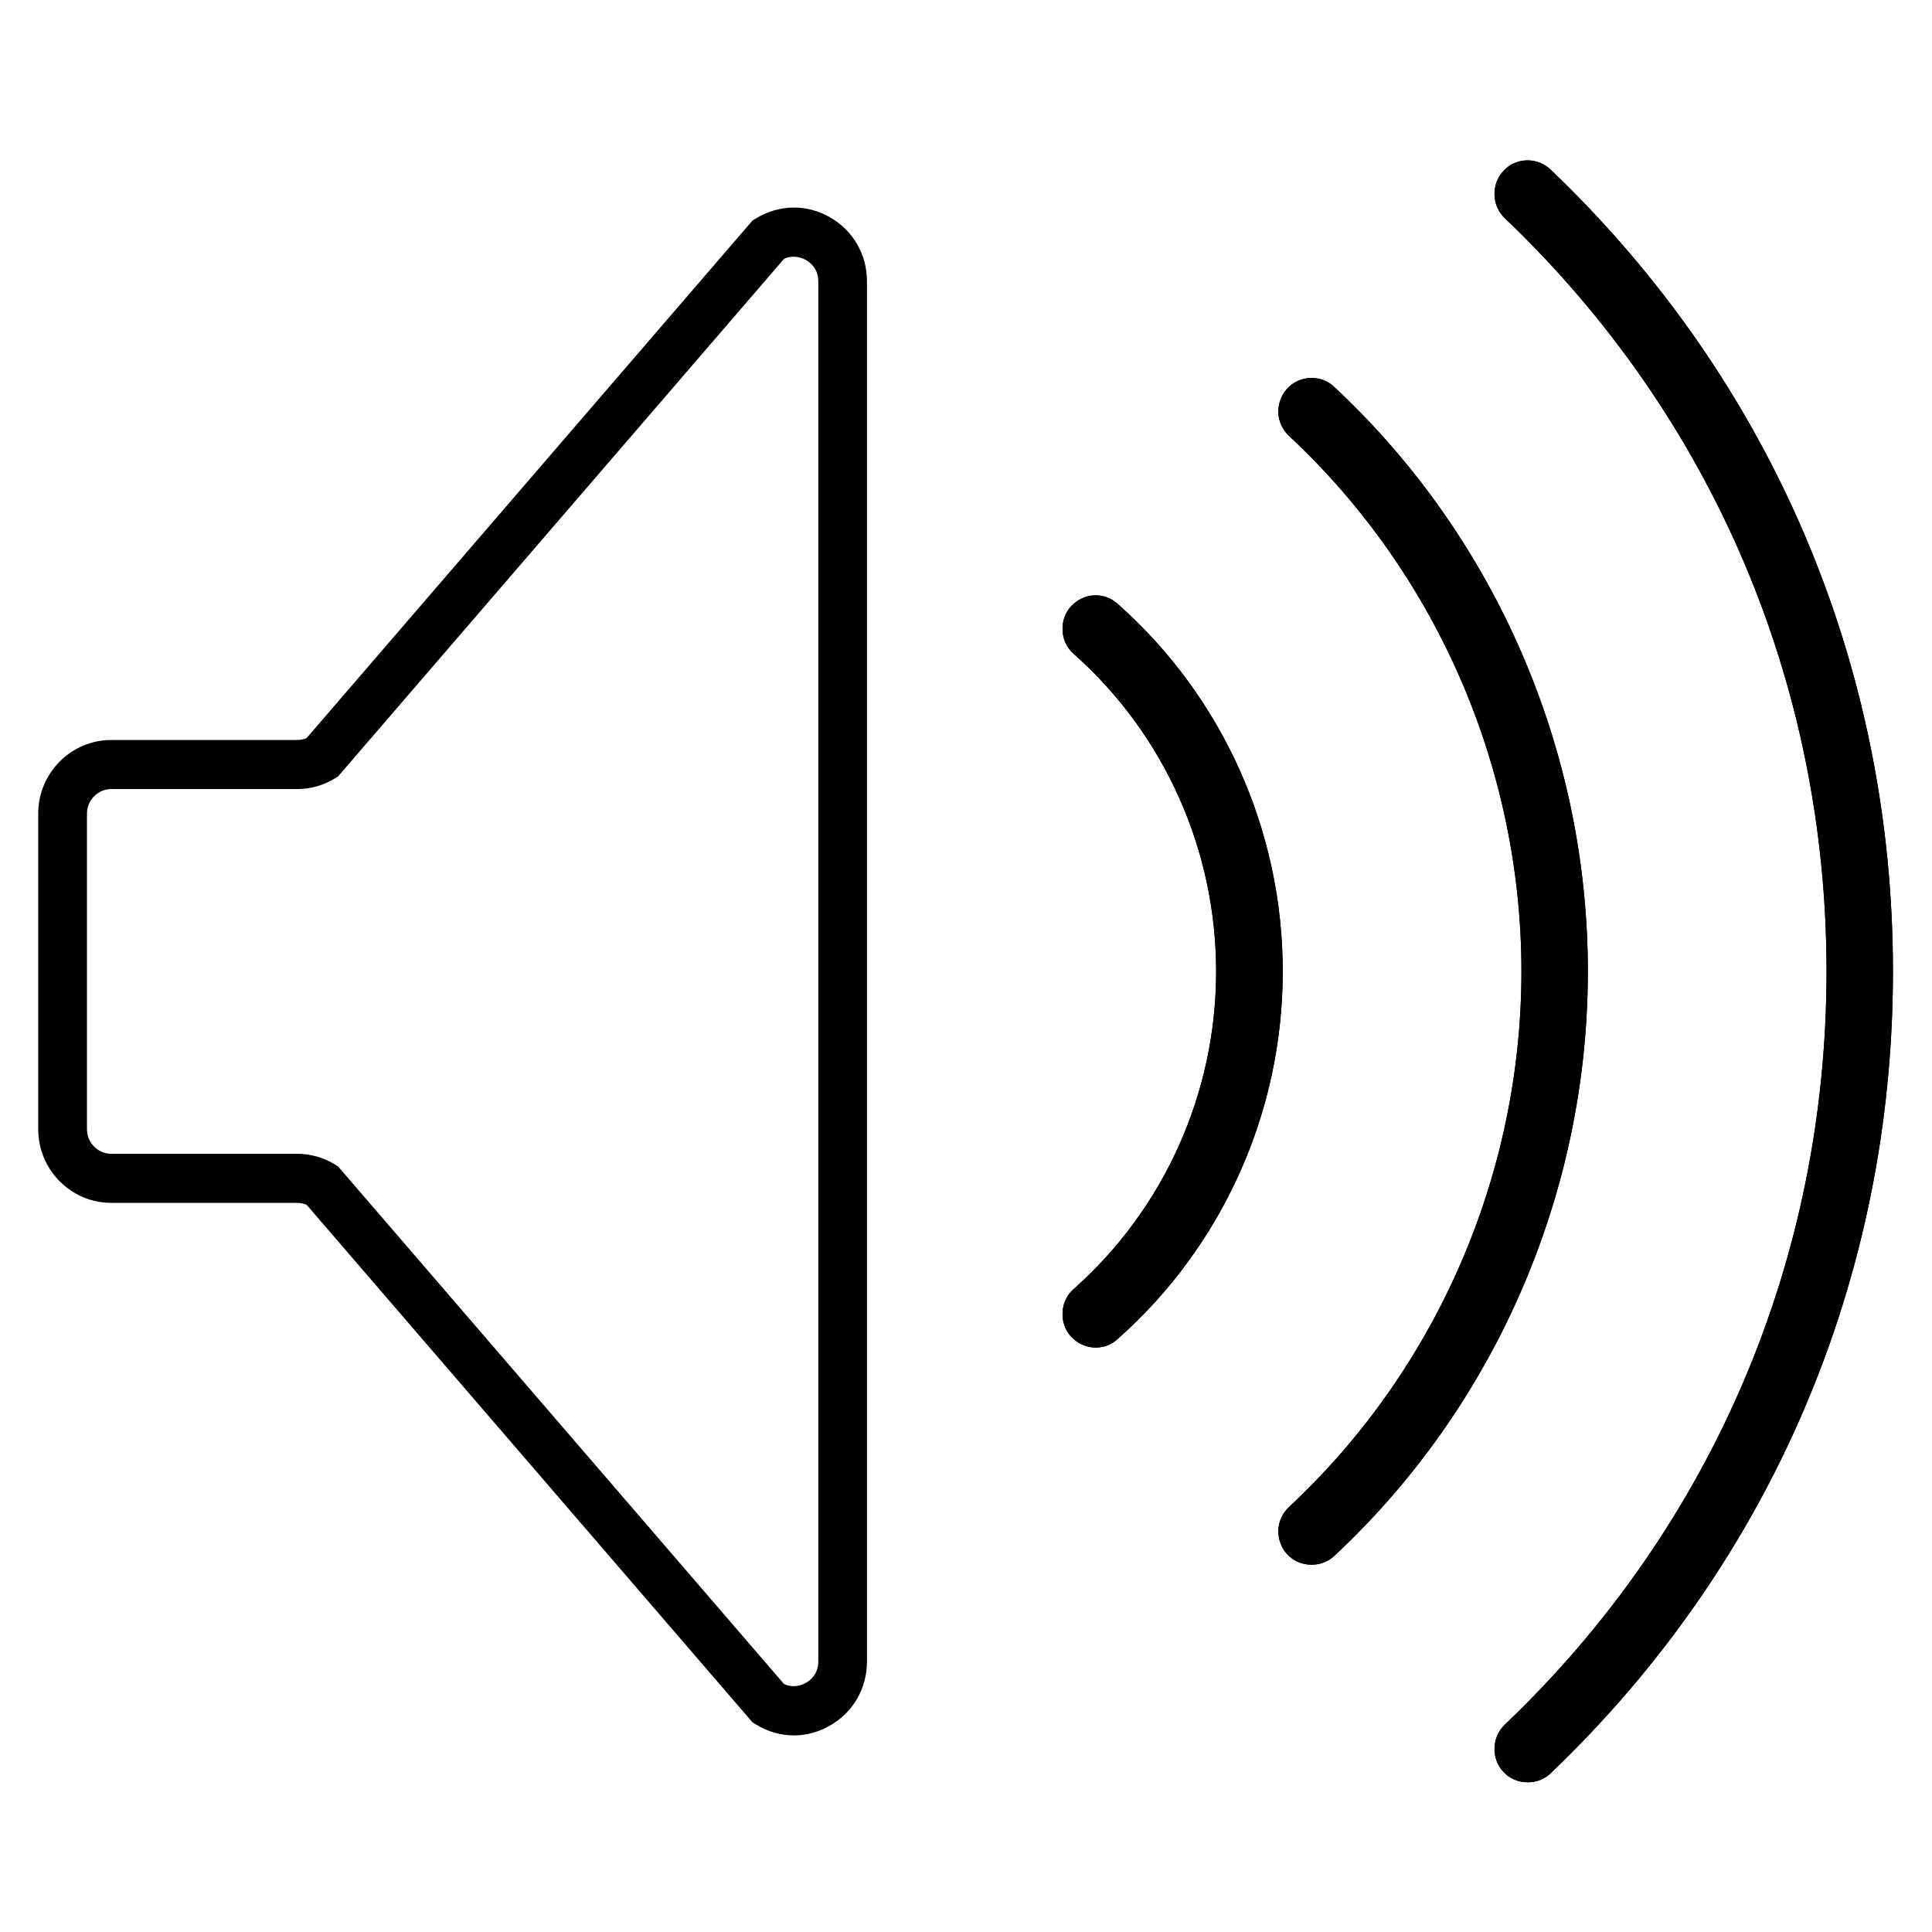 <svg xmlns="http://www.w3.org/2000/svg" xmlns:xlink="http://www.w3.org/1999/xlink" width="50" zoomAndPan="magnify" viewBox="0 0 37.5 37.5" height="50" preserveAspectRatio="xMidYMid meet" version="1.0"><defs><clipPath id="fe24cdba98"><path d="M 0.742 4 L 17 4 L 17 34 L 0.742 34 Z M 0.742 4 " clip-rule="nonzero"/></clipPath><clipPath id="8c1fdd4f02"><path d="M 29 3.105 L 36.742 3.105 L 36.742 34.605 L 29 34.605 Z M 29 3.105 " clip-rule="nonzero"/></clipPath></defs><g clip-path="url(#fe24cdba98)"><path fill="#000000" d="M 15.219 32.688 C 15.41 32.773 15.574 32.703 15.641 32.664 C 15.715 32.625 15.883 32.504 15.883 32.25 L 15.883 5.461 C 15.883 5.207 15.715 5.086 15.641 5.047 C 15.574 5.008 15.41 4.938 15.219 5.023 L 6.562 15.07 L 6.5 15.109 C 6.277 15.246 6.023 15.316 5.762 15.316 L 2.16 15.316 C 1.898 15.316 1.688 15.531 1.688 15.793 L 1.688 21.918 C 1.688 22.18 1.898 22.395 2.16 22.395 L 5.762 22.395 C 6.023 22.395 6.277 22.465 6.5 22.602 L 6.562 22.641 L 6.609 22.695 Z M 15.41 33.684 C 15.156 33.684 14.902 33.613 14.676 33.473 L 14.609 33.434 L 5.953 23.387 C 5.895 23.359 5.828 23.348 5.762 23.348 L 2.16 23.348 C 1.379 23.348 0.742 22.707 0.742 21.918 L 0.742 15.793 C 0.742 15.004 1.379 14.363 2.16 14.363 L 5.762 14.363 C 5.828 14.363 5.895 14.352 5.953 14.324 L 14.609 4.277 L 14.676 4.238 C 15.117 3.969 15.652 3.957 16.105 4.215 C 16.559 4.473 16.828 4.938 16.828 5.461 L 16.828 32.25 C 16.828 32.773 16.559 33.238 16.105 33.496 C 15.887 33.621 15.648 33.684 15.41 33.684 " fill-opacity="1" fill-rule="nonzero"/></g><path fill="#000000" d="M 21.266 26.156 C 21.082 26.156 20.906 26.074 20.781 25.934 C 20.668 25.805 20.613 25.637 20.625 25.465 C 20.633 25.293 20.711 25.133 20.84 25.02 C 22.598 23.461 23.605 21.215 23.605 18.855 C 23.605 16.496 22.598 14.25 20.84 12.691 C 20.711 12.578 20.633 12.418 20.625 12.246 C 20.613 12.074 20.668 11.906 20.781 11.777 C 20.906 11.637 21.082 11.555 21.266 11.555 C 21.426 11.555 21.574 11.613 21.691 11.719 C 23.73 13.523 24.898 16.125 24.898 18.855 C 24.898 21.586 23.73 24.188 21.691 25.992 C 21.543 26.129 21.379 26.156 21.266 26.156 " fill-opacity="1" fill-rule="nonzero"/><path fill="#000000" d="M 21.266 26.156 C 21.082 26.156 20.906 26.074 20.781 25.934 C 20.668 25.805 20.613 25.637 20.625 25.465 C 20.633 25.293 20.711 25.133 20.84 25.02 C 22.598 23.461 23.605 21.215 23.605 18.855 C 23.605 16.496 22.598 14.25 20.84 12.691 C 20.711 12.578 20.633 12.418 20.625 12.246 C 20.613 12.074 20.668 11.906 20.781 11.777 C 20.906 11.637 21.082 11.555 21.266 11.555 C 21.426 11.555 21.574 11.613 21.691 11.719 C 23.73 13.523 24.898 16.125 24.898 18.855 C 24.898 21.586 23.73 24.188 21.691 25.992 C 21.543 26.129 21.379 26.156 21.266 26.156 " fill-opacity="1" fill-rule="nonzero"/><path fill="#000000" d="M 25.457 30.371 C 25.277 30.371 25.102 30.297 24.984 30.168 C 24.867 30.039 24.809 29.875 24.812 29.703 C 24.82 29.527 24.895 29.367 25.02 29.25 C 27.887 26.578 29.531 22.789 29.531 18.855 C 29.531 14.922 27.887 11.133 25.02 8.461 C 24.895 8.344 24.82 8.184 24.812 8.008 C 24.809 7.836 24.867 7.672 24.984 7.543 C 25.105 7.41 25.281 7.336 25.457 7.336 C 25.621 7.336 25.777 7.395 25.895 7.508 C 29.023 10.422 30.82 14.559 30.82 18.855 C 30.82 23.152 29.023 27.289 25.895 30.203 C 25.777 30.312 25.625 30.371 25.457 30.371 " fill-opacity="1" fill-rule="nonzero"/><path fill="#000000" d="M 25.457 30.371 C 25.277 30.371 25.102 30.297 24.984 30.168 C 24.867 30.039 24.809 29.875 24.812 29.703 C 24.82 29.527 24.895 29.367 25.02 29.25 C 27.887 26.578 29.531 22.789 29.531 18.855 C 29.531 14.922 27.887 11.133 25.02 8.461 C 24.895 8.344 24.82 8.184 24.812 8.008 C 24.809 7.836 24.867 7.672 24.984 7.543 C 25.105 7.41 25.281 7.336 25.457 7.336 C 25.621 7.336 25.777 7.395 25.895 7.508 C 29.023 10.422 30.82 14.559 30.82 18.855 C 30.82 23.152 29.023 27.289 25.895 30.203 C 25.777 30.312 25.625 30.371 25.457 30.371 " fill-opacity="1" fill-rule="nonzero"/><g clip-path="url(#8c1fdd4f02)"><path fill="#000000" d="M 29.652 34.594 C 29.473 34.594 29.301 34.523 29.184 34.395 C 29.066 34.27 29.004 34.105 29.008 33.934 C 29.012 33.758 29.082 33.598 29.207 33.477 C 33.234 29.637 35.453 24.441 35.453 18.855 C 35.453 13.27 33.234 8.074 29.207 4.234 C 29.082 4.113 29.012 3.953 29.008 3.777 C 29.004 3.605 29.066 3.441 29.184 3.316 C 29.301 3.188 29.461 3.117 29.633 3.113 L 29.652 3.113 C 29.816 3.113 29.977 3.176 30.094 3.289 C 34.383 7.383 36.742 12.91 36.742 18.855 C 36.742 24.801 34.383 30.328 30.094 34.422 C 29.977 34.535 29.82 34.594 29.652 34.594 " fill-opacity="1" fill-rule="nonzero"/><path fill="#000000" d="M 29.652 34.594 C 29.473 34.594 29.301 34.523 29.184 34.395 C 29.066 34.27 29.004 34.105 29.008 33.934 C 29.012 33.758 29.082 33.598 29.207 33.477 C 33.234 29.637 35.453 24.441 35.453 18.855 C 35.453 13.27 33.234 8.074 29.207 4.234 C 29.082 4.113 29.012 3.953 29.008 3.777 C 29.004 3.605 29.066 3.441 29.184 3.316 C 29.301 3.188 29.461 3.117 29.633 3.113 L 29.652 3.113 C 29.816 3.113 29.977 3.176 30.094 3.289 C 34.383 7.383 36.742 12.91 36.742 18.855 C 36.742 24.801 34.383 30.328 30.094 34.422 C 29.977 34.535 29.82 34.594 29.652 34.594 " fill-opacity="1" fill-rule="nonzero"/></g></svg>